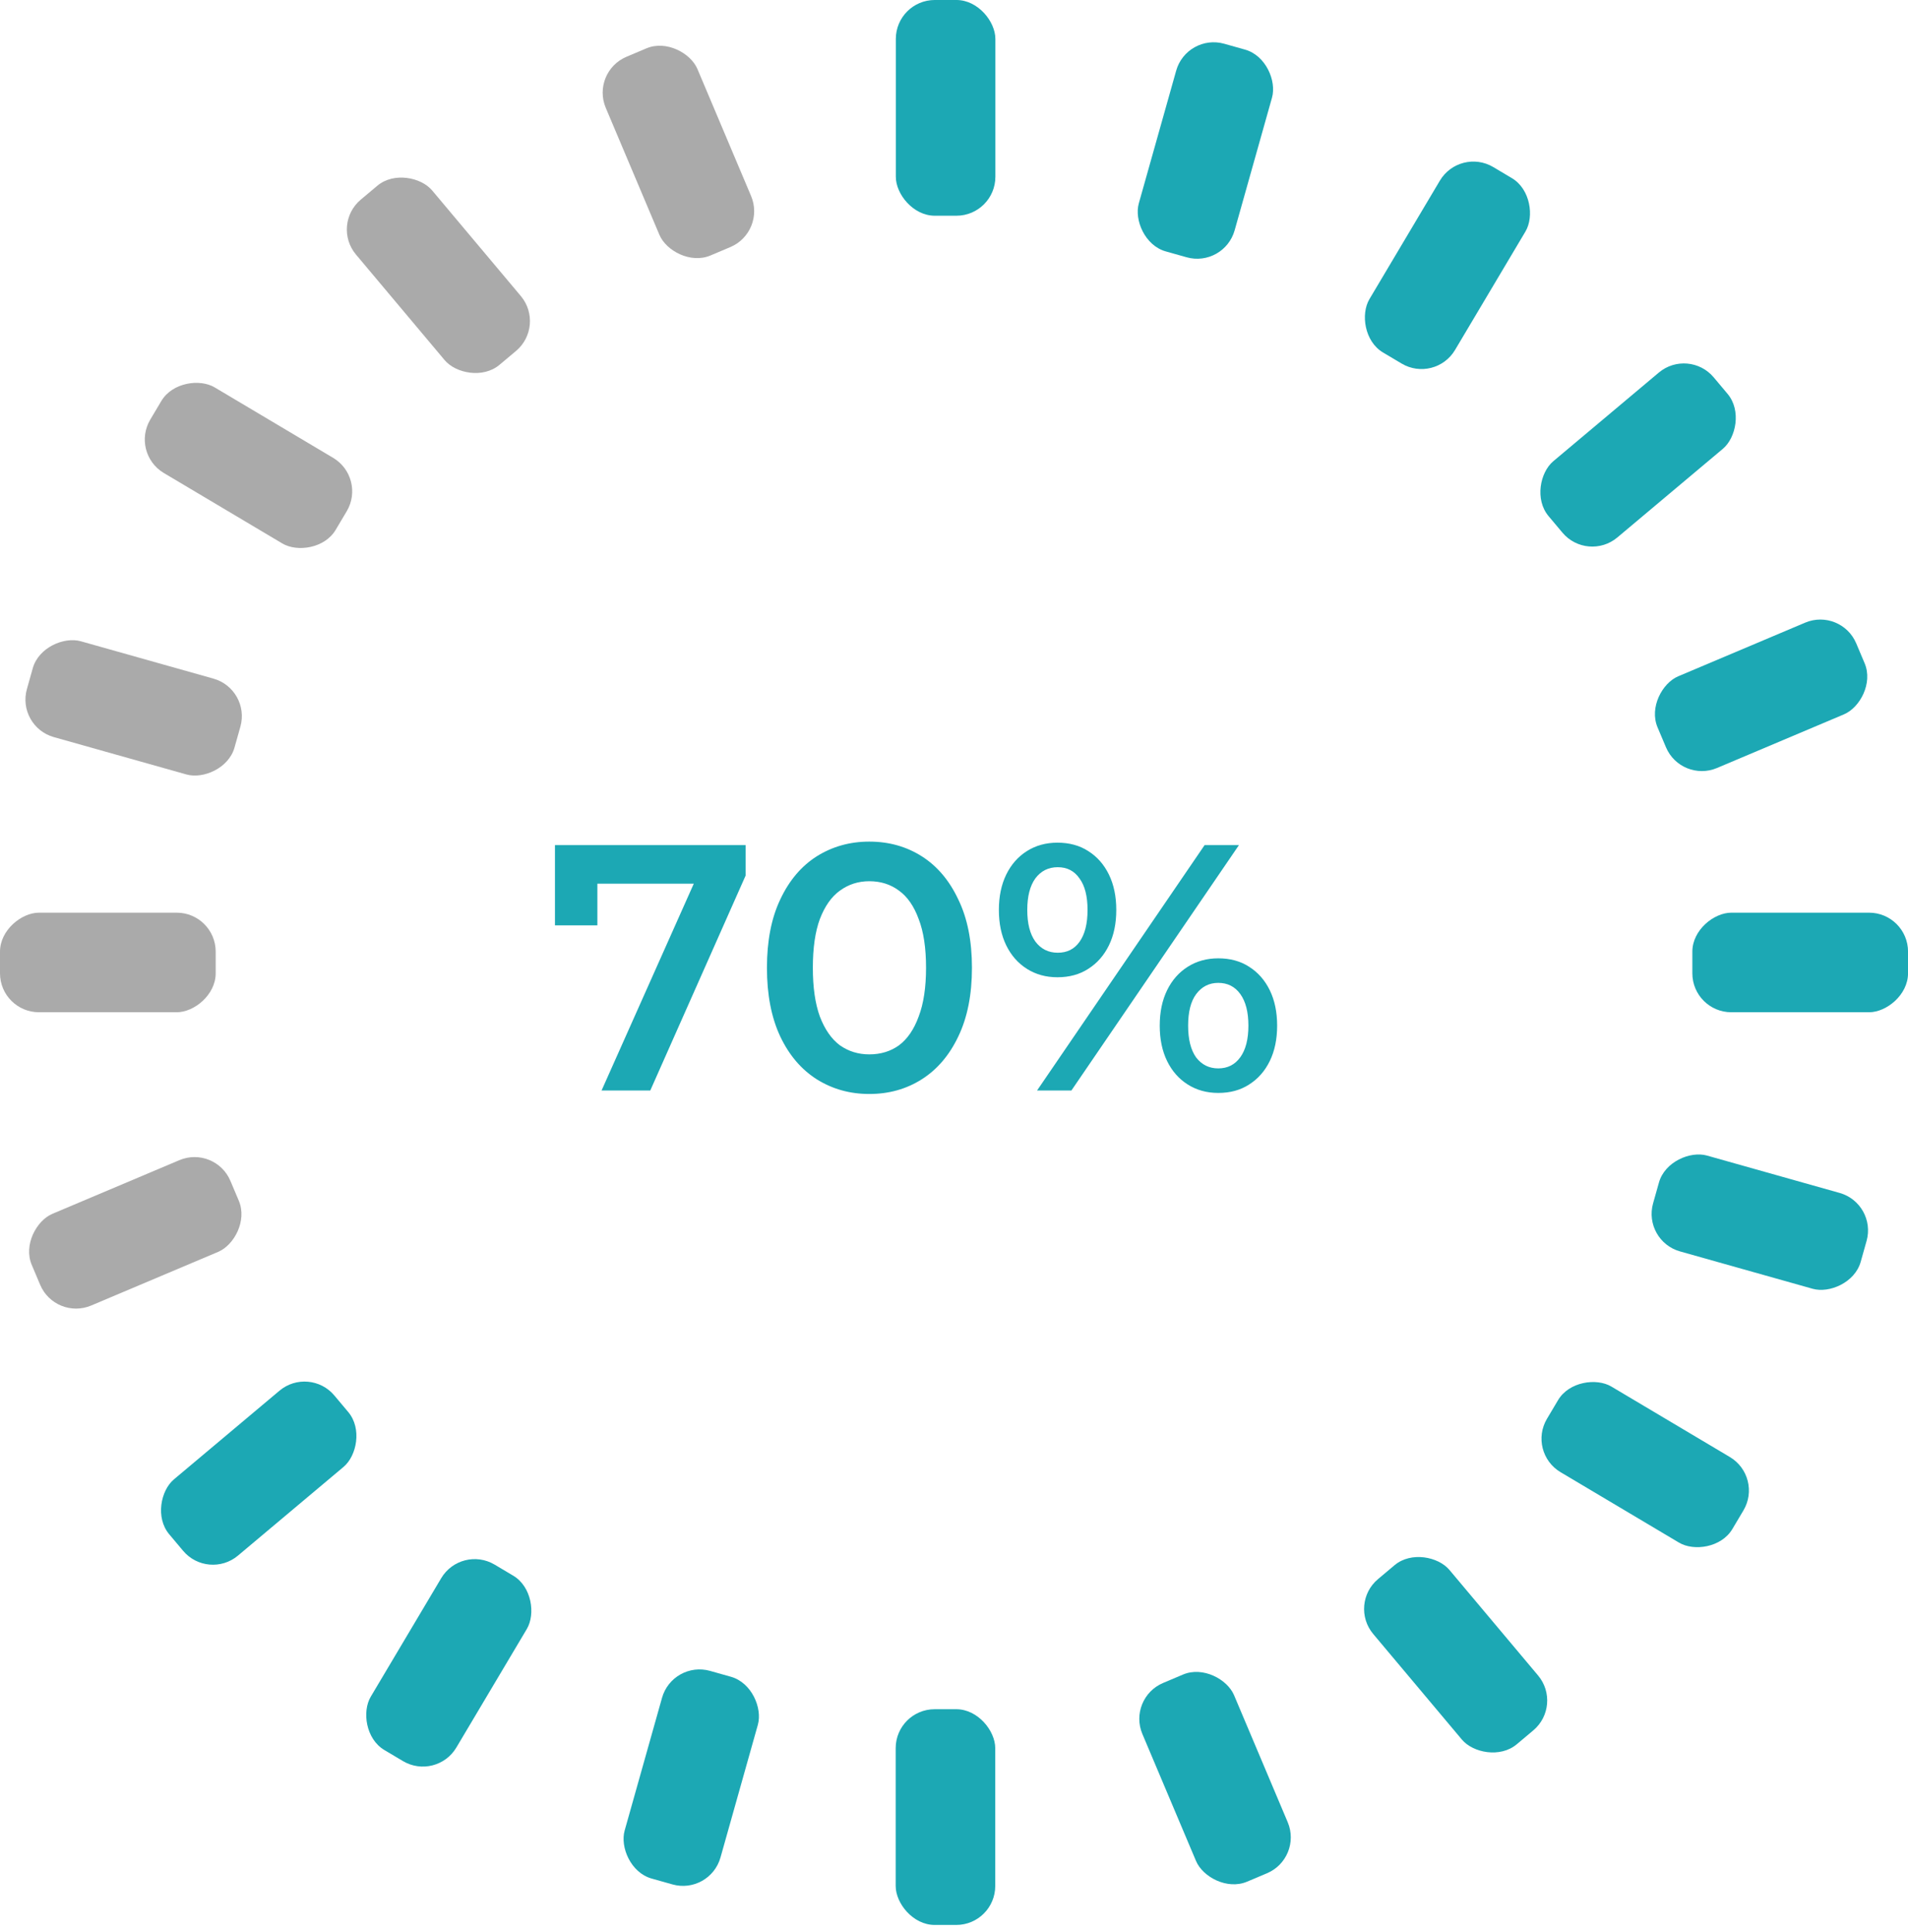<svg width="245" height="248" viewBox="0 0 245 248" fill="none" xmlns="http://www.w3.org/2000/svg">
<rect x="115.012" y="219.436" width="12.783" height="27.696" rx="5" fill="#1CA8B4"/>
<rect x="27.696" y="117.174" width="12.783" height="27.696" rx="5" transform="rotate(90 27.696 117.174)" fill="#AAAAAA"/>
<rect x="127.813" y="27.695" width="12.783" height="27.696" rx="5" transform="rotate(180 127.813 27.695)" fill="#1CA8B4"/>
<rect x="144.743" y="218.012" width="12.783" height="27.696" rx="5" transform="rotate(-22.904 144.743 218.012)" fill="#1CA8B4"/>
<rect x="173.114" y="205.949" width="12.783" height="27.696" rx="5" transform="rotate(-40.028 173.114 205.949)" fill="#1CA8B4"/>
<rect x="196.086" y="186.447" width="12.783" height="27.696" rx="5" transform="rotate(-59.263 196.086 186.447)" fill="#1CA8B4"/>
<rect x="210.911" y="159.305" width="12.783" height="27.696" rx="5" transform="rotate(-74.269 210.911 159.305)" fill="#1CA8B4"/>
<rect x="215.868" y="100.545" width="12.783" height="27.696" rx="5" transform="rotate(-112.904 215.868 100.545)" fill="#1CA8B4"/>
<rect x="203.848" y="72.217" width="12.783" height="27.696" rx="5" transform="rotate(-130.028 203.848 72.217)" fill="#1CA8B4"/>
<rect x="184.278" y="49.232" width="12.783" height="27.696" rx="5" transform="rotate(-149.263 184.278 49.232)" fill="#1CA8B4"/>
<rect x="157.18" y="34.385" width="12.783" height="27.696" rx="5" transform="rotate(-164.27 157.18 34.385)" fill="#1CA8B4"/>
<rect x="27.641" y="147" width="12.783" height="27.696" rx="5" transform="rotate(67.096 27.641 147)" fill="#AAAAAA"/>
<rect x="39.715" y="175.328" width="12.783" height="27.696" rx="5" transform="rotate(49.972 39.715 175.328)" fill="#1CA8B4"/>
<rect x="59.211" y="198.314" width="12.783" height="27.696" rx="5" transform="rotate(30.737 59.211 198.314)" fill="#1CA8B4"/>
<rect x="86.364" y="213.16" width="12.783" height="27.696" rx="5" transform="rotate(15.73 86.364 213.16)" fill="#1CA8B4"/>
<rect x="98.391" y="29.773" width="12.783" height="27.696" rx="5" transform="rotate(157.096 98.391 29.773)" fill="#AAAAAA"/>
<rect x="70.094" y="41.836" width="12.783" height="27.696" rx="5" transform="rotate(139.972 70.094 41.836)" fill="#AAAAAA"/>
<rect x="47.078" y="61.338" width="12.783" height="27.696" rx="5" transform="rotate(120.737 47.078 61.338)" fill="#AAAAAA"/>
<rect x="32.223" y="88.481" width="12.783" height="27.696" rx="5" transform="rotate(105.73 32.223 88.481)" fill="#AAAAAA"/>
<rect x="217.309" y="129.957" width="12.783" height="27.696" rx="5" transform="rotate(-90 217.309 129.957)" fill="#1CA8B4"/>
<path d="M77.246 140L90.251 110.84L91.781 113.45H73.915L76.706 110.615V118.805H71.26V108.5H95.74V112.415L83.501 140H77.246ZM111.62 140.45C109.13 140.45 106.88 139.82 104.87 138.56C102.89 137.3 101.33 135.47 100.19 133.07C99.049 130.64 98.48 127.7 98.48 124.25C98.48 120.8 99.049 117.875 100.19 115.475C101.33 113.045 102.89 111.2 104.87 109.94C106.88 108.68 109.13 108.05 111.62 108.05C114.14 108.05 116.39 108.68 118.37 109.94C120.35 111.2 121.91 113.045 123.05 115.475C124.22 117.875 124.805 120.8 124.805 124.25C124.805 127.7 124.22 130.64 123.05 133.07C121.91 135.47 120.35 137.3 118.37 138.56C116.39 139.82 114.14 140.45 111.62 140.45ZM111.62 135.365C113.09 135.365 114.365 134.975 115.445 134.195C116.525 133.385 117.365 132.155 117.965 130.505C118.595 128.855 118.91 126.77 118.91 124.25C118.91 121.7 118.595 119.615 117.965 117.995C117.365 116.345 116.525 115.13 115.445 114.35C114.365 113.54 113.09 113.135 111.62 113.135C110.21 113.135 108.95 113.54 107.84 114.35C106.76 115.13 105.905 116.345 105.275 117.995C104.675 119.615 104.375 121.7 104.375 124.25C104.375 126.77 104.675 128.855 105.275 130.505C105.905 132.155 106.76 133.385 107.84 134.195C108.95 134.975 110.21 135.365 111.62 135.365ZM133.168 140L154.678 108.5H159.088L137.578 140H133.168ZM135.778 125.465C134.308 125.465 133.003 125.105 131.863 124.385C130.723 123.665 129.838 122.66 129.208 121.37C128.578 120.08 128.263 118.565 128.263 116.825C128.263 115.085 128.578 113.57 129.208 112.28C129.838 110.99 130.723 109.985 131.863 109.265C133.003 108.545 134.308 108.185 135.778 108.185C137.308 108.185 138.628 108.545 139.738 109.265C140.878 109.985 141.763 110.99 142.393 112.28C143.023 113.57 143.338 115.085 143.338 116.825C143.338 118.565 143.023 120.08 142.393 121.37C141.763 122.66 140.878 123.665 139.738 124.385C138.628 125.105 137.308 125.465 135.778 125.465ZM135.823 122.315C137.023 122.315 137.953 121.85 138.613 120.92C139.303 119.96 139.648 118.595 139.648 116.825C139.648 115.055 139.303 113.705 138.613 112.775C137.953 111.815 137.023 111.335 135.823 111.335C134.623 111.335 133.663 111.815 132.943 112.775C132.253 113.735 131.908 115.085 131.908 116.825C131.908 118.565 132.253 119.915 132.943 120.875C133.663 121.835 134.623 122.315 135.823 122.315ZM156.433 140.315C154.963 140.315 153.658 139.955 152.518 139.235C151.378 138.515 150.493 137.51 149.863 136.22C149.233 134.93 148.918 133.415 148.918 131.675C148.918 129.935 149.233 128.42 149.863 127.13C150.493 125.84 151.378 124.835 152.518 124.115C153.658 123.395 154.963 123.035 156.433 123.035C157.963 123.035 159.283 123.395 160.393 124.115C161.533 124.835 162.418 125.84 163.048 127.13C163.678 128.42 163.993 129.935 163.993 131.675C163.993 133.415 163.678 134.93 163.048 136.22C162.418 137.51 161.533 138.515 160.393 139.235C159.283 139.955 157.963 140.315 156.433 140.315ZM156.433 137.165C157.633 137.165 158.578 136.685 159.268 135.725C159.958 134.765 160.303 133.415 160.303 131.675C160.303 129.935 159.958 128.585 159.268 127.625C158.578 126.665 157.633 126.185 156.433 126.185C155.263 126.185 154.318 126.665 153.598 127.625C152.908 128.555 152.563 129.905 152.563 131.675C152.563 133.445 152.908 134.81 153.598 135.77C154.318 136.7 155.263 137.165 156.433 137.165Z" fill="#1CA8B4"/>
</svg>
